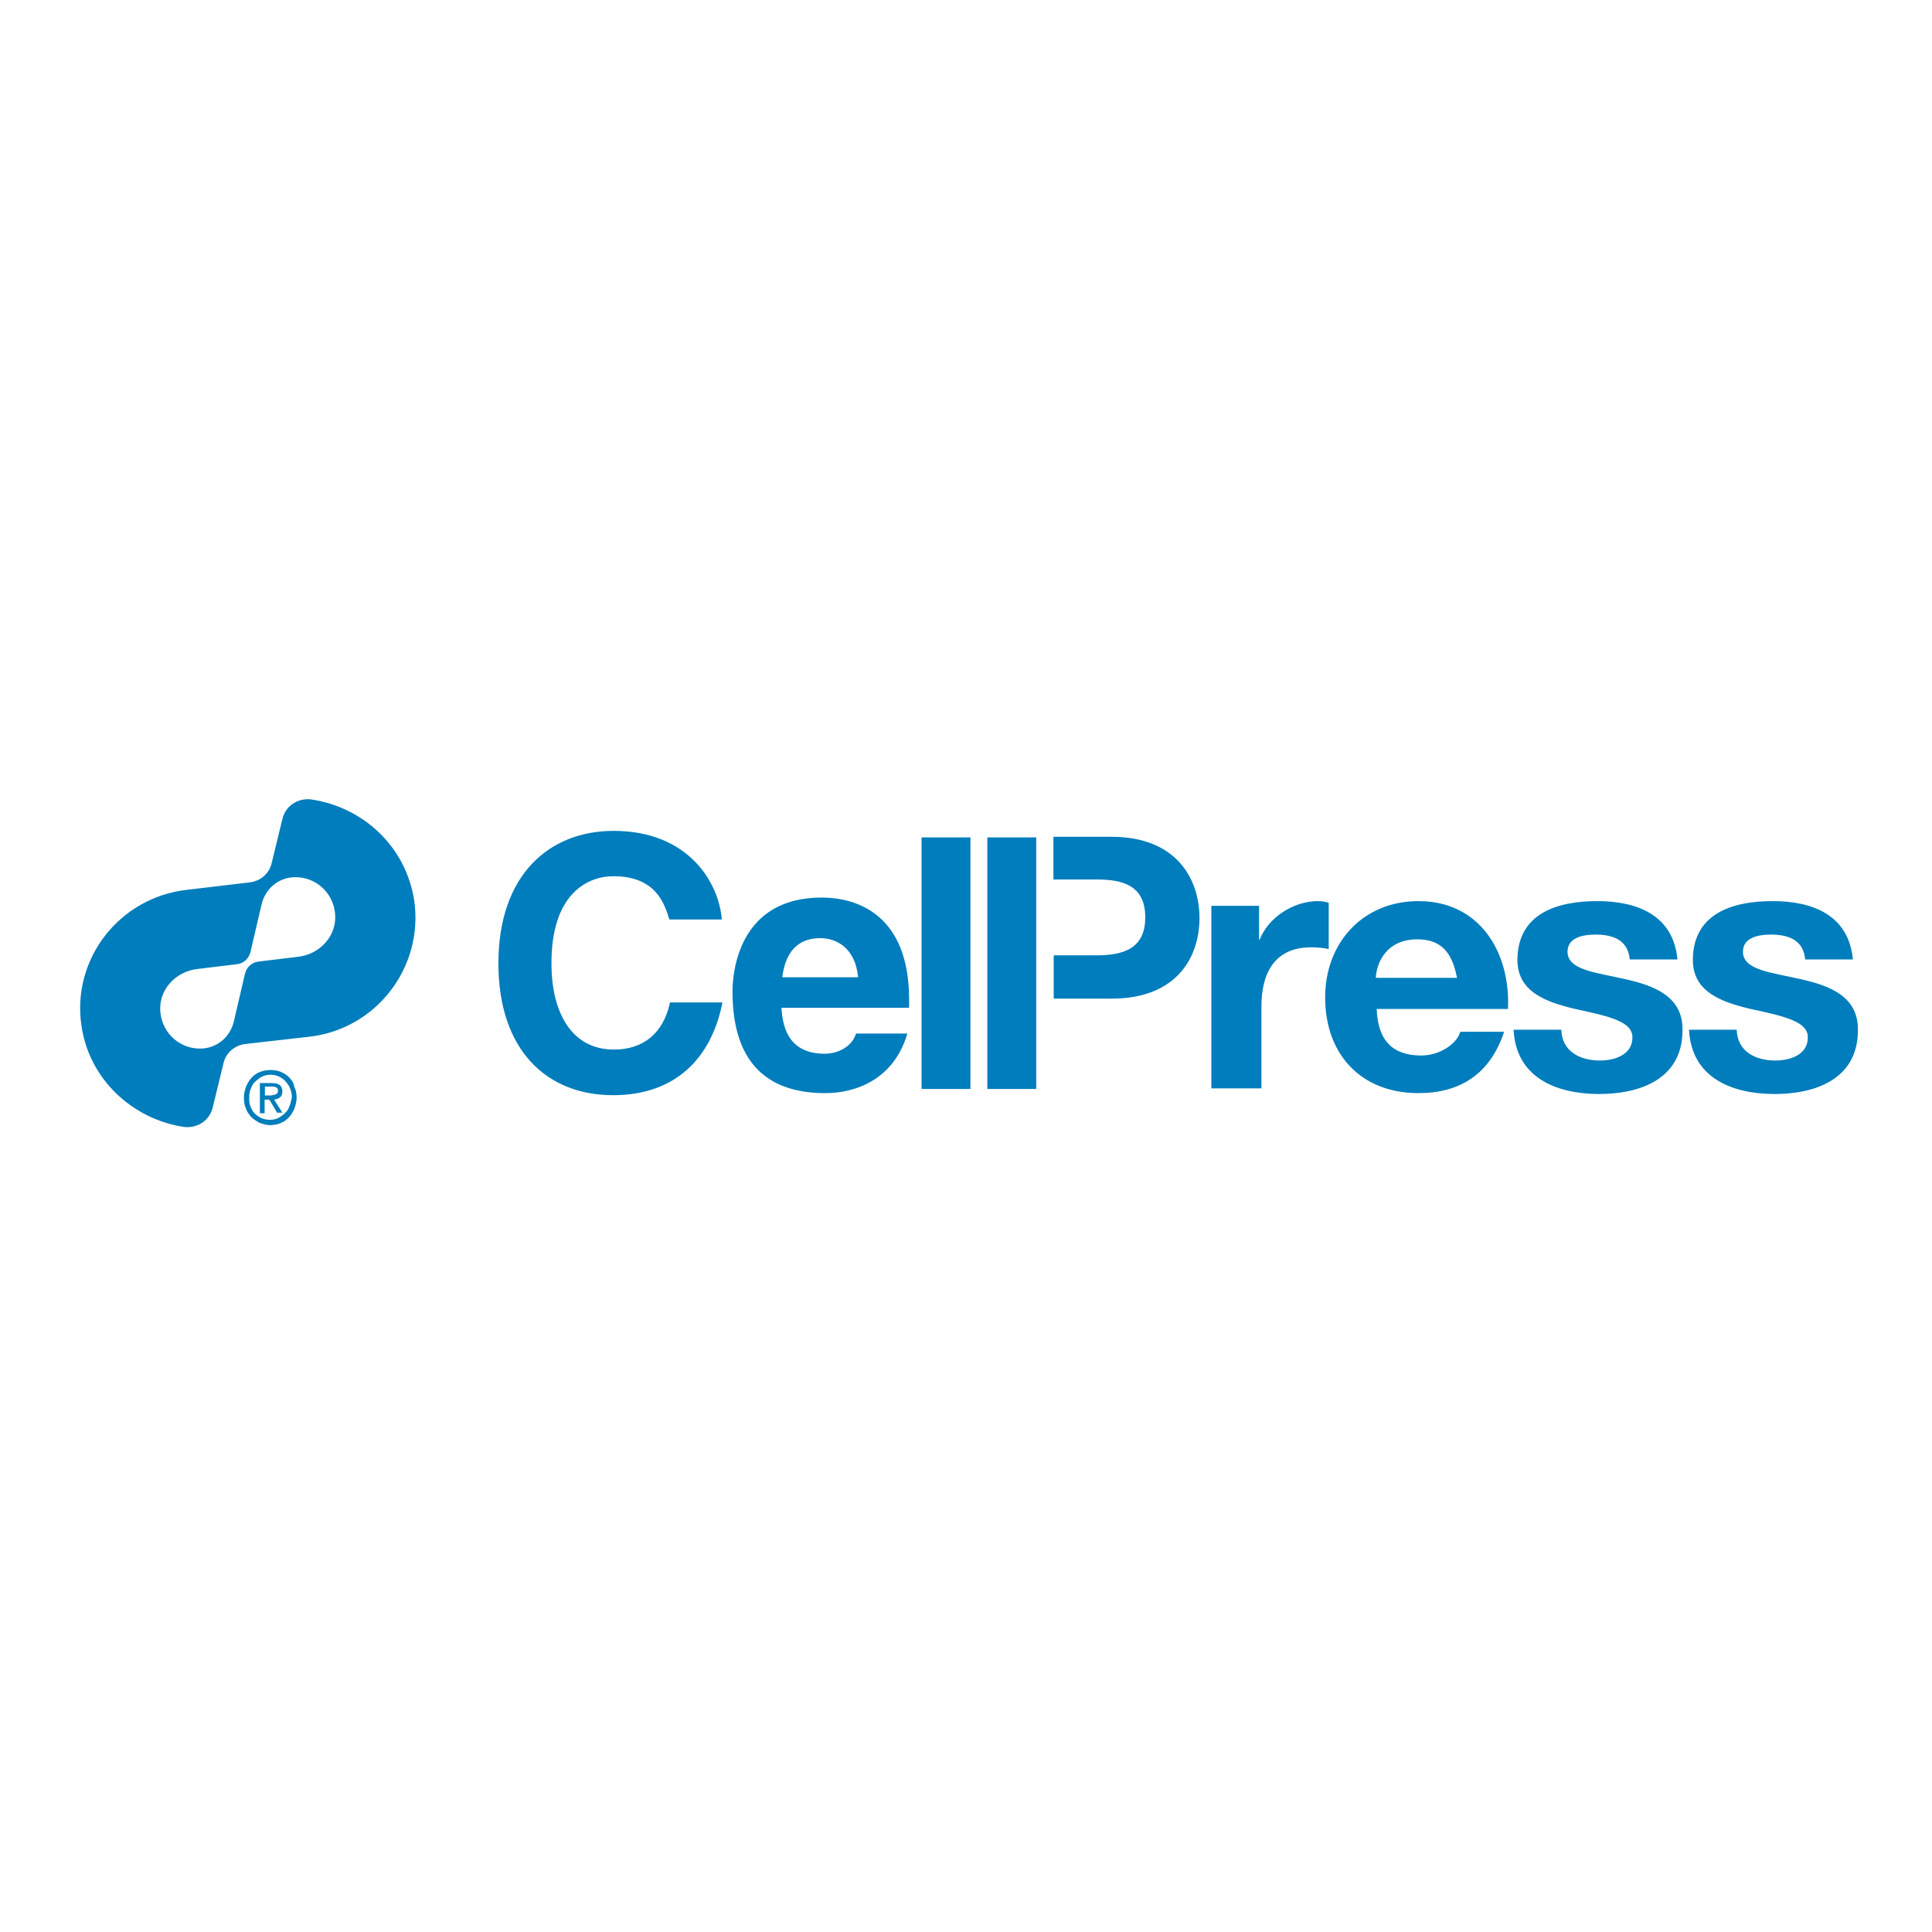 <?xml version="1.0" encoding="utf-8"?>
<svg version="1.1" id="cell-press" xmlns="http://www.w3.org/2000/svg" xmlns:xlink="http://www.w3.org/1999/xlink"
	 viewBox="0 0 652 652">
<style type="text/css">
	.st0{fill:#007DBC;}
</style>
<path class="st0" d="M105.1,269.8c-4.6-0.6-8.8,2.2-9.8,6.6l-3.6,14.8c-0.8,3.6-3.8,6.2-7.6,6.6L63,300.3
	c-22.7,2.6-38.9,23.3-35.5,45.9c2.6,18.1,17.3,31.5,34.5,34.1c4.6,0.6,8.8-2.2,9.8-6.6l3.6-14.8c0.8-3.6,3.8-6.2,7.6-6.6l21.1-2.4
	c22.7-2.4,38.9-23.3,35.7-45.9C137,285.6,122.5,272.4,105.1,269.8z M100.5,322.9l-13.2,1.6c-2.2,0.2-4,1.8-4.6,4l-3.8,16.3
	c-1.2,4.8-5,8.4-10,9c-7.6,0.8-14.2-4.8-14.8-12.4c-0.6-7.4,5.2-13.6,12.6-14.4l13.2-1.6c2.2-0.2,4-1.8,4.6-4l3.8-16.3
	c1.2-4.8,5-8.4,10-9c7.6-0.8,14.2,4.8,14.8,12.4C113.7,315.9,107.9,322.1,100.5,322.9z M333.2,282.6h16.5v84.9h-16.5V282.6z
	 M207,295.7c14.6,0,17.3,9.6,18.9,14.6h17.7c-1-12.4-11.2-29.9-36.5-29.9c-21.9,0-38.9,15-38.9,44.7c0,29.3,16.3,44.5,38.7,44.5
	c21.3,0,33.3-12.8,36.9-31.3h-17.7c-2.2,10.4-9,15.9-18.9,15.9c-15,0-21.1-13.6-21.1-28.9C186,301.5,198.4,295.7,207,295.7z
	 M277.3,302.9c-27.5,0-30.1,24.3-30.1,31.7c0,25.9,13.6,34.3,31.3,34.3c10.8,0,23.3-5,27.7-20.1h-17.3c-1.4,4.4-6,6.8-10.6,6.8
	c-13.2,0-14.2-10.6-14.6-15.5h43.1v-3C306.7,308.9,289.5,302.9,277.3,302.9z M264,329.8c1-8.2,5-13.2,12.8-13.2
	c5.2,0,11.8,3,12.8,13.2H264z M311,282.6h16.5v84.9H311V282.6z M375.2,282.4h-19.7v14.4H370c8.6,0,16.5,1.8,16.5,12.8
	c0,10.8-7.8,12.8-16.5,12.8h-14.4V337h19.7c21.3,0,29.5-13.4,29.5-27.3C404.7,295.9,396.4,282.4,375.2,282.4z M448.4,304.7
	c-1-0.4-2.4-0.6-3.6-0.6c-8.2,0-16.7,5.4-19.7,13h-0.2v-11.4h-16.1v61.6h16.9v-27.7c0-10.8,4.2-19.9,16.7-19.9c2,0,4.6,0.2,6,0.6
	L448.4,304.7L448.4,304.7z M478.7,304.1c-18.7,0-31.5,14-31.5,32.5c0,19.1,12,32.3,31.5,32.3c13.8,0,24.1-6.2,28.9-20.7h-14.8
	c-1,3.8-6.6,8-13.2,8c-9.4,0-14.6-4.8-15-15.7h44.3C509.8,321.7,499.6,304.1,478.7,304.1z M464.3,330c0.2-4.8,3.4-13,14-13
	c8.2,0,11.8,4.6,13.4,13H464.3z M548.3,330.4c-9.6-2.2-19.3-3-19.3-9.2c0-5,5.6-5.8,9.4-5.8c6,0,11,1.8,11.6,8.4h16.1
	c-1.4-15-13.6-19.7-27.1-19.7c-13.2,0-26.9,4-26.9,19.9c0,10.8,9.8,14.2,19.5,16.5c12.2,2.6,19.3,4.4,19.3,9.6c0,6-6.2,7.8-11,7.8
	c-6.6,0-12.8-3-13-10.4h-16.1c0.8,16.3,14.6,21.7,28.9,21.7c14,0,28.1-5.2,28.1-21.5C568,336.2,558.2,332.6,548.3,330.4z
	 M607.5,330.4c-9.6-2.2-19.3-3-19.3-9.2c0-5,5.6-5.8,9.4-5.8c6,0,11,1.8,11.6,8.4h16.1c-1.4-15-13.6-19.7-27.1-19.7
	c-13.2,0-26.9,4-26.9,19.9c0,10.8,9.8,14.2,19.5,16.5c12.2,2.6,19.3,4.4,19.3,9.6c0,6-6.2,7.8-11,7.8c-6.6,0-12.8-3-13-10.4H570
	c0.8,16.3,14.6,21.7,28.9,21.7c14,0,28.1-5.2,28.1-21.5C627.2,336.2,617.4,332.6,607.5,330.4z"/>
<path class="st0" d="M94.5,370.3c0.6-0.4,0.8-1.2,0.8-2c0-1-0.4-1.8-1-2.2c-0.6-0.4-1.6-0.6-2.8-0.6h-3.8v10.2h1.6v-4.6h1.6l2.6,4.4
	h1.8l-2.8-4.4C93.5,370.9,94.1,370.7,94.5,370.3z M91.2,369.7h-1.8v-3h2c0.2,0,0.6,0,0.8,0s0.6,0,0.8,0.2c0.2,0,0.4,0.2,0.6,0.4
	c0.2,0.2,0.2,0.4,0.2,0.8s0,0.6-0.2,0.8c-0.2,0.2-0.4,0.4-0.6,0.4c-0.2,0.2-0.4,0.2-0.8,0.2C91.8,369.7,91.4,369.7,91.2,369.7z"/>
<path class="st0" d="M97.5,363.5c-0.8-0.8-1.8-1.4-2.8-1.8c-1-0.4-2.2-0.6-3.4-0.6c-1.2,0-2.4,0.2-3.4,0.6c-1.2,0.4-2,1-2.8,1.8
	c-0.8,0.8-1.4,1.8-2,3c-0.4,1.2-0.8,2.4-0.8,3.8c0,1.4,0.2,2.6,0.6,3.6c0.4,1.2,1,2,1.8,3c0.8,0.8,1.8,1.4,2.8,2
	c1.2,0.4,2.4,0.8,3.6,0.8c1.2,0,2.4-0.2,3.4-0.6c1-0.4,2-1,2.8-1.8c0.8-0.8,1.4-1.8,2-3c0.4-1.2,0.8-2.4,0.8-3.8
	c0-1.4-0.2-2.6-0.8-3.8C99.1,365.3,98.3,364.3,97.5,363.5z M97.7,373.3c-0.4,1-0.8,1.8-1.6,2.4c-0.6,0.6-1.4,1.2-2.2,1.6
	c-0.8,0.4-1.8,0.6-2.8,0.6c-1.2,0-2-0.2-3-0.6c-0.8-0.4-1.6-1-2.2-1.6s-1-1.4-1.4-2.4c-0.4-1-0.4-2-0.4-3c0-1.2,0.2-2.2,0.6-3
	c0.4-1,0.8-1.8,1.6-2.4c0.6-0.6,1.4-1.2,2.2-1.6s1.8-0.6,2.8-0.6c1,0,2,0.2,2.8,0.6s1.6,0.8,2.2,1.6c0.6,0.6,1.2,1.4,1.6,2.4
	c0.4,1,0.6,2,0.6,3C98.3,371.3,98.1,372.3,97.7,373.3z"/>
</svg>
